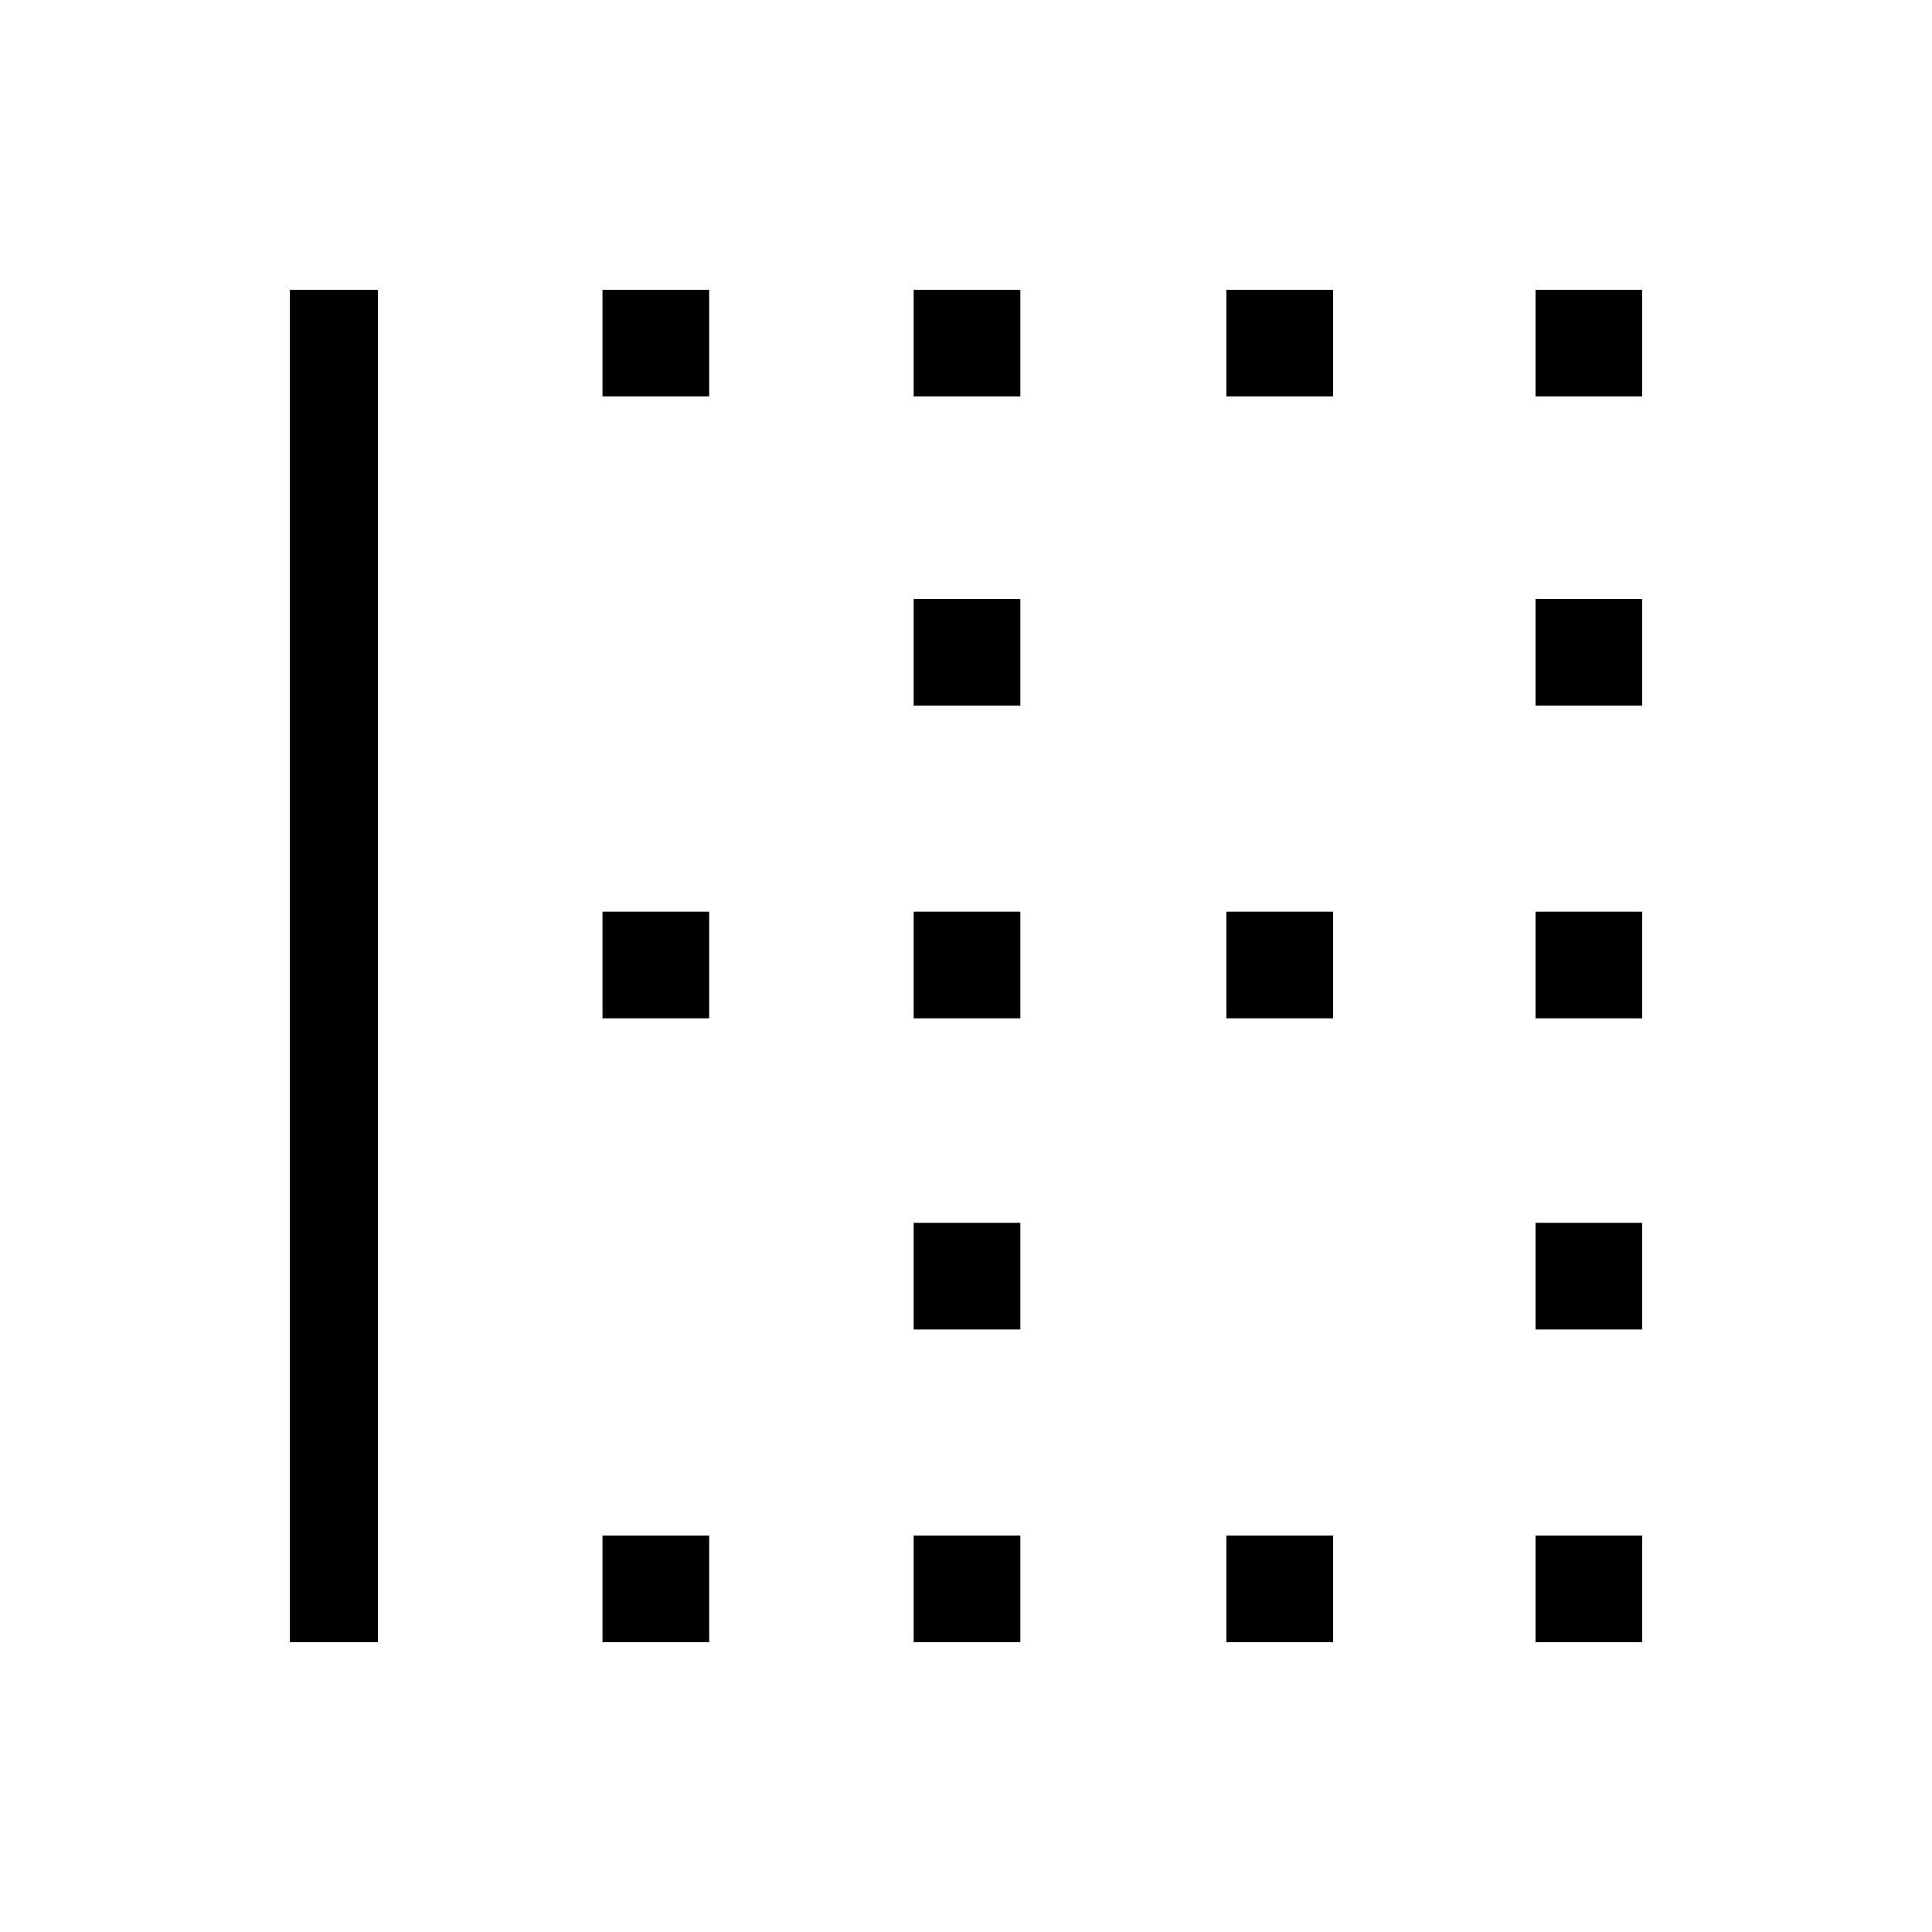 <svg xmlns="http://www.w3.org/2000/svg" height="48" viewBox="0 -960 960 960" width="48"><path d="M144-144v-672h43.77v672H144Zm155.38 0v-53h53v53h-53Zm0-310v-53h53v53h-53Zm0-309v-53h53v53h-53ZM454-144v-53h53v53h-53Zm0-155.38v-53h53v53h-53ZM454-454v-53h53v53h-53Zm0-155.38v-53h53v53h-53ZM454-763v-53h53v53h-53Zm155.38 619v-53h53v53h-53Zm0-310v-53h53v53h-53Zm0-309v-53h53v53h-53ZM763-144v-53h53v53h-53Zm0-155.38v-53h53v53h-53ZM763-454v-53h53v53h-53Zm0-155.38v-53h53v53h-53ZM763-763v-53h53v53h-53Z"/></svg>